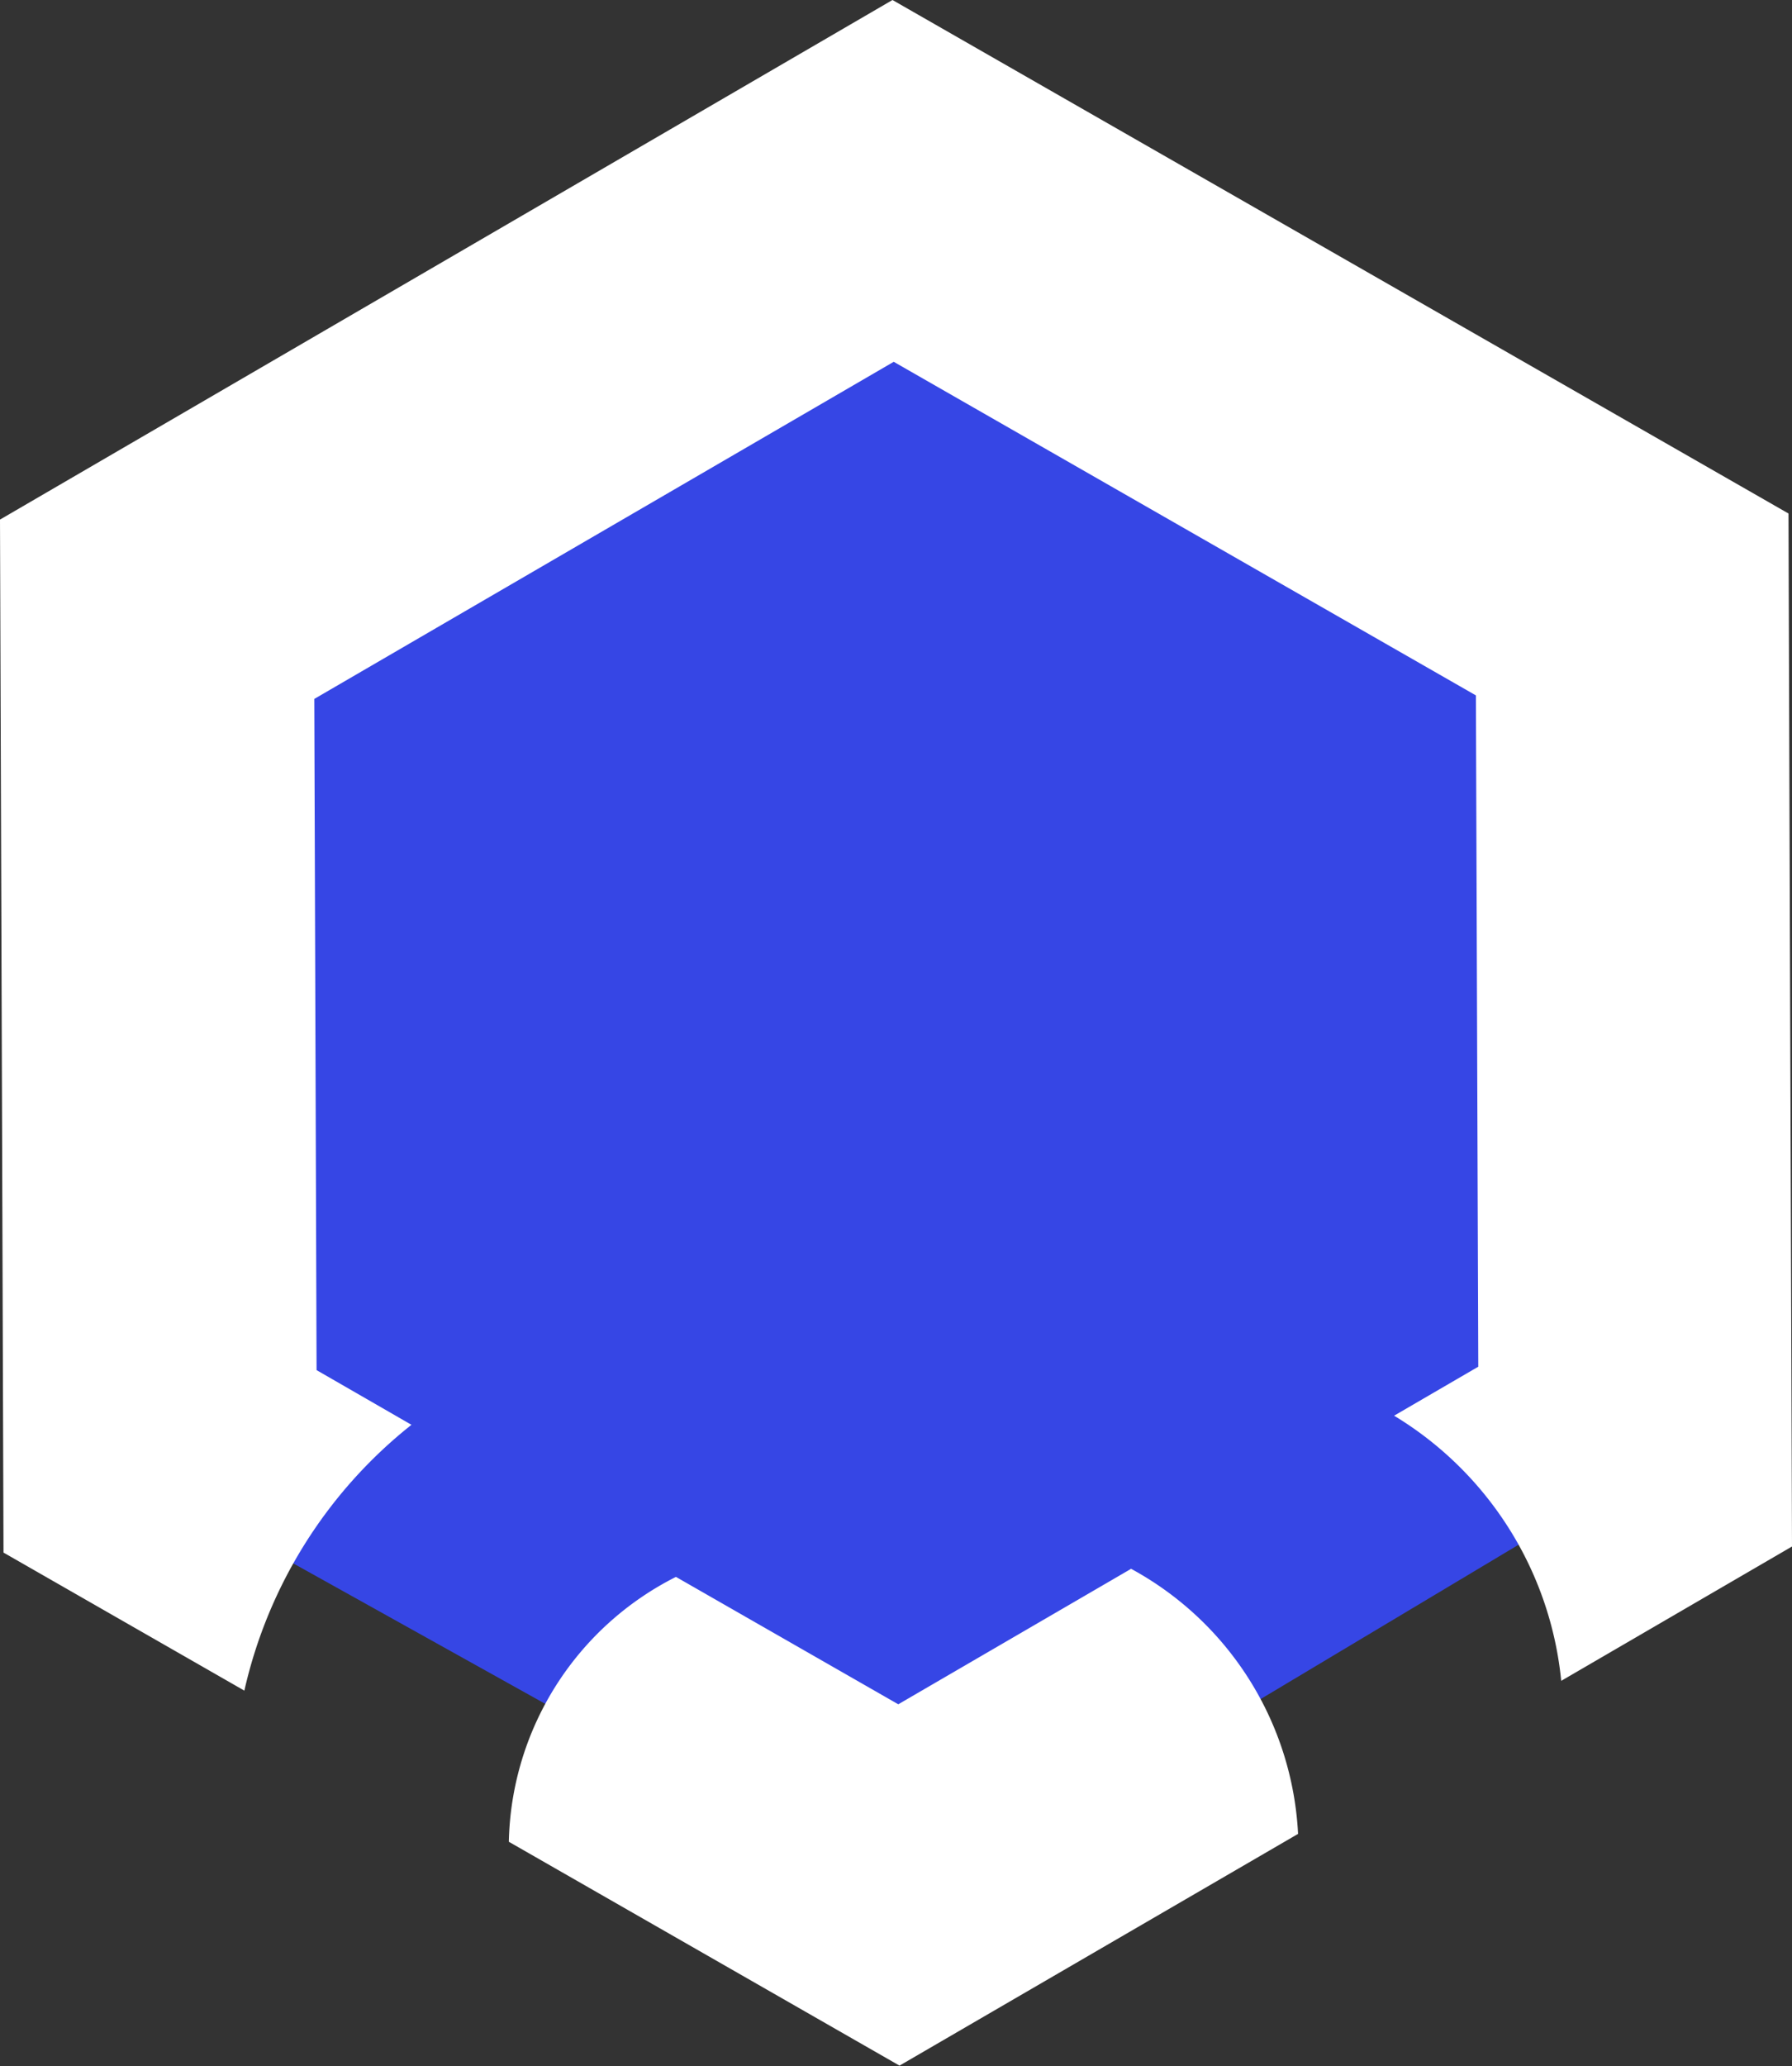 <svg xmlns="http://www.w3.org/2000/svg" viewBox="0 0 188.84 217.62"><rect x="0" y="0" width="188.84" height="217.62" fill="#333333" stroke="none"/><defs><style>.cls-1{fill:#3646e5;}.cls-2{fill:#fff;}</style></defs><g id="Livello_2" data-name="Livello 2"><g id="Livello_1-2" data-name="Livello 1"><polygon class="cls-1" points="175.03 153.74 96.05 200.97 15.65 156.18 14.25 64.16 93.24 16.93 173.63 61.72 175.03 153.74"/><path class="cls-2" d="M188.47,54.09,94.05,0,0,54.73.37,163.54l25.38,14.54a49.74,49.74,0,0,1,17.61-28l-10-5.76-.24-70.7L94.18,38.11l61.35,35.14.25,70.71-8.87,5.16a36.86,36.86,0,0,1,17.61,27.93l24.32-14.15ZM119.14,165.28,94.66,179.52,71.23,166.1A32,32,0,0,0,53.62,194l41.17,23.58,42-24.41a33.71,33.71,0,0,0-17.61-27.93Z"/></g></g></svg>